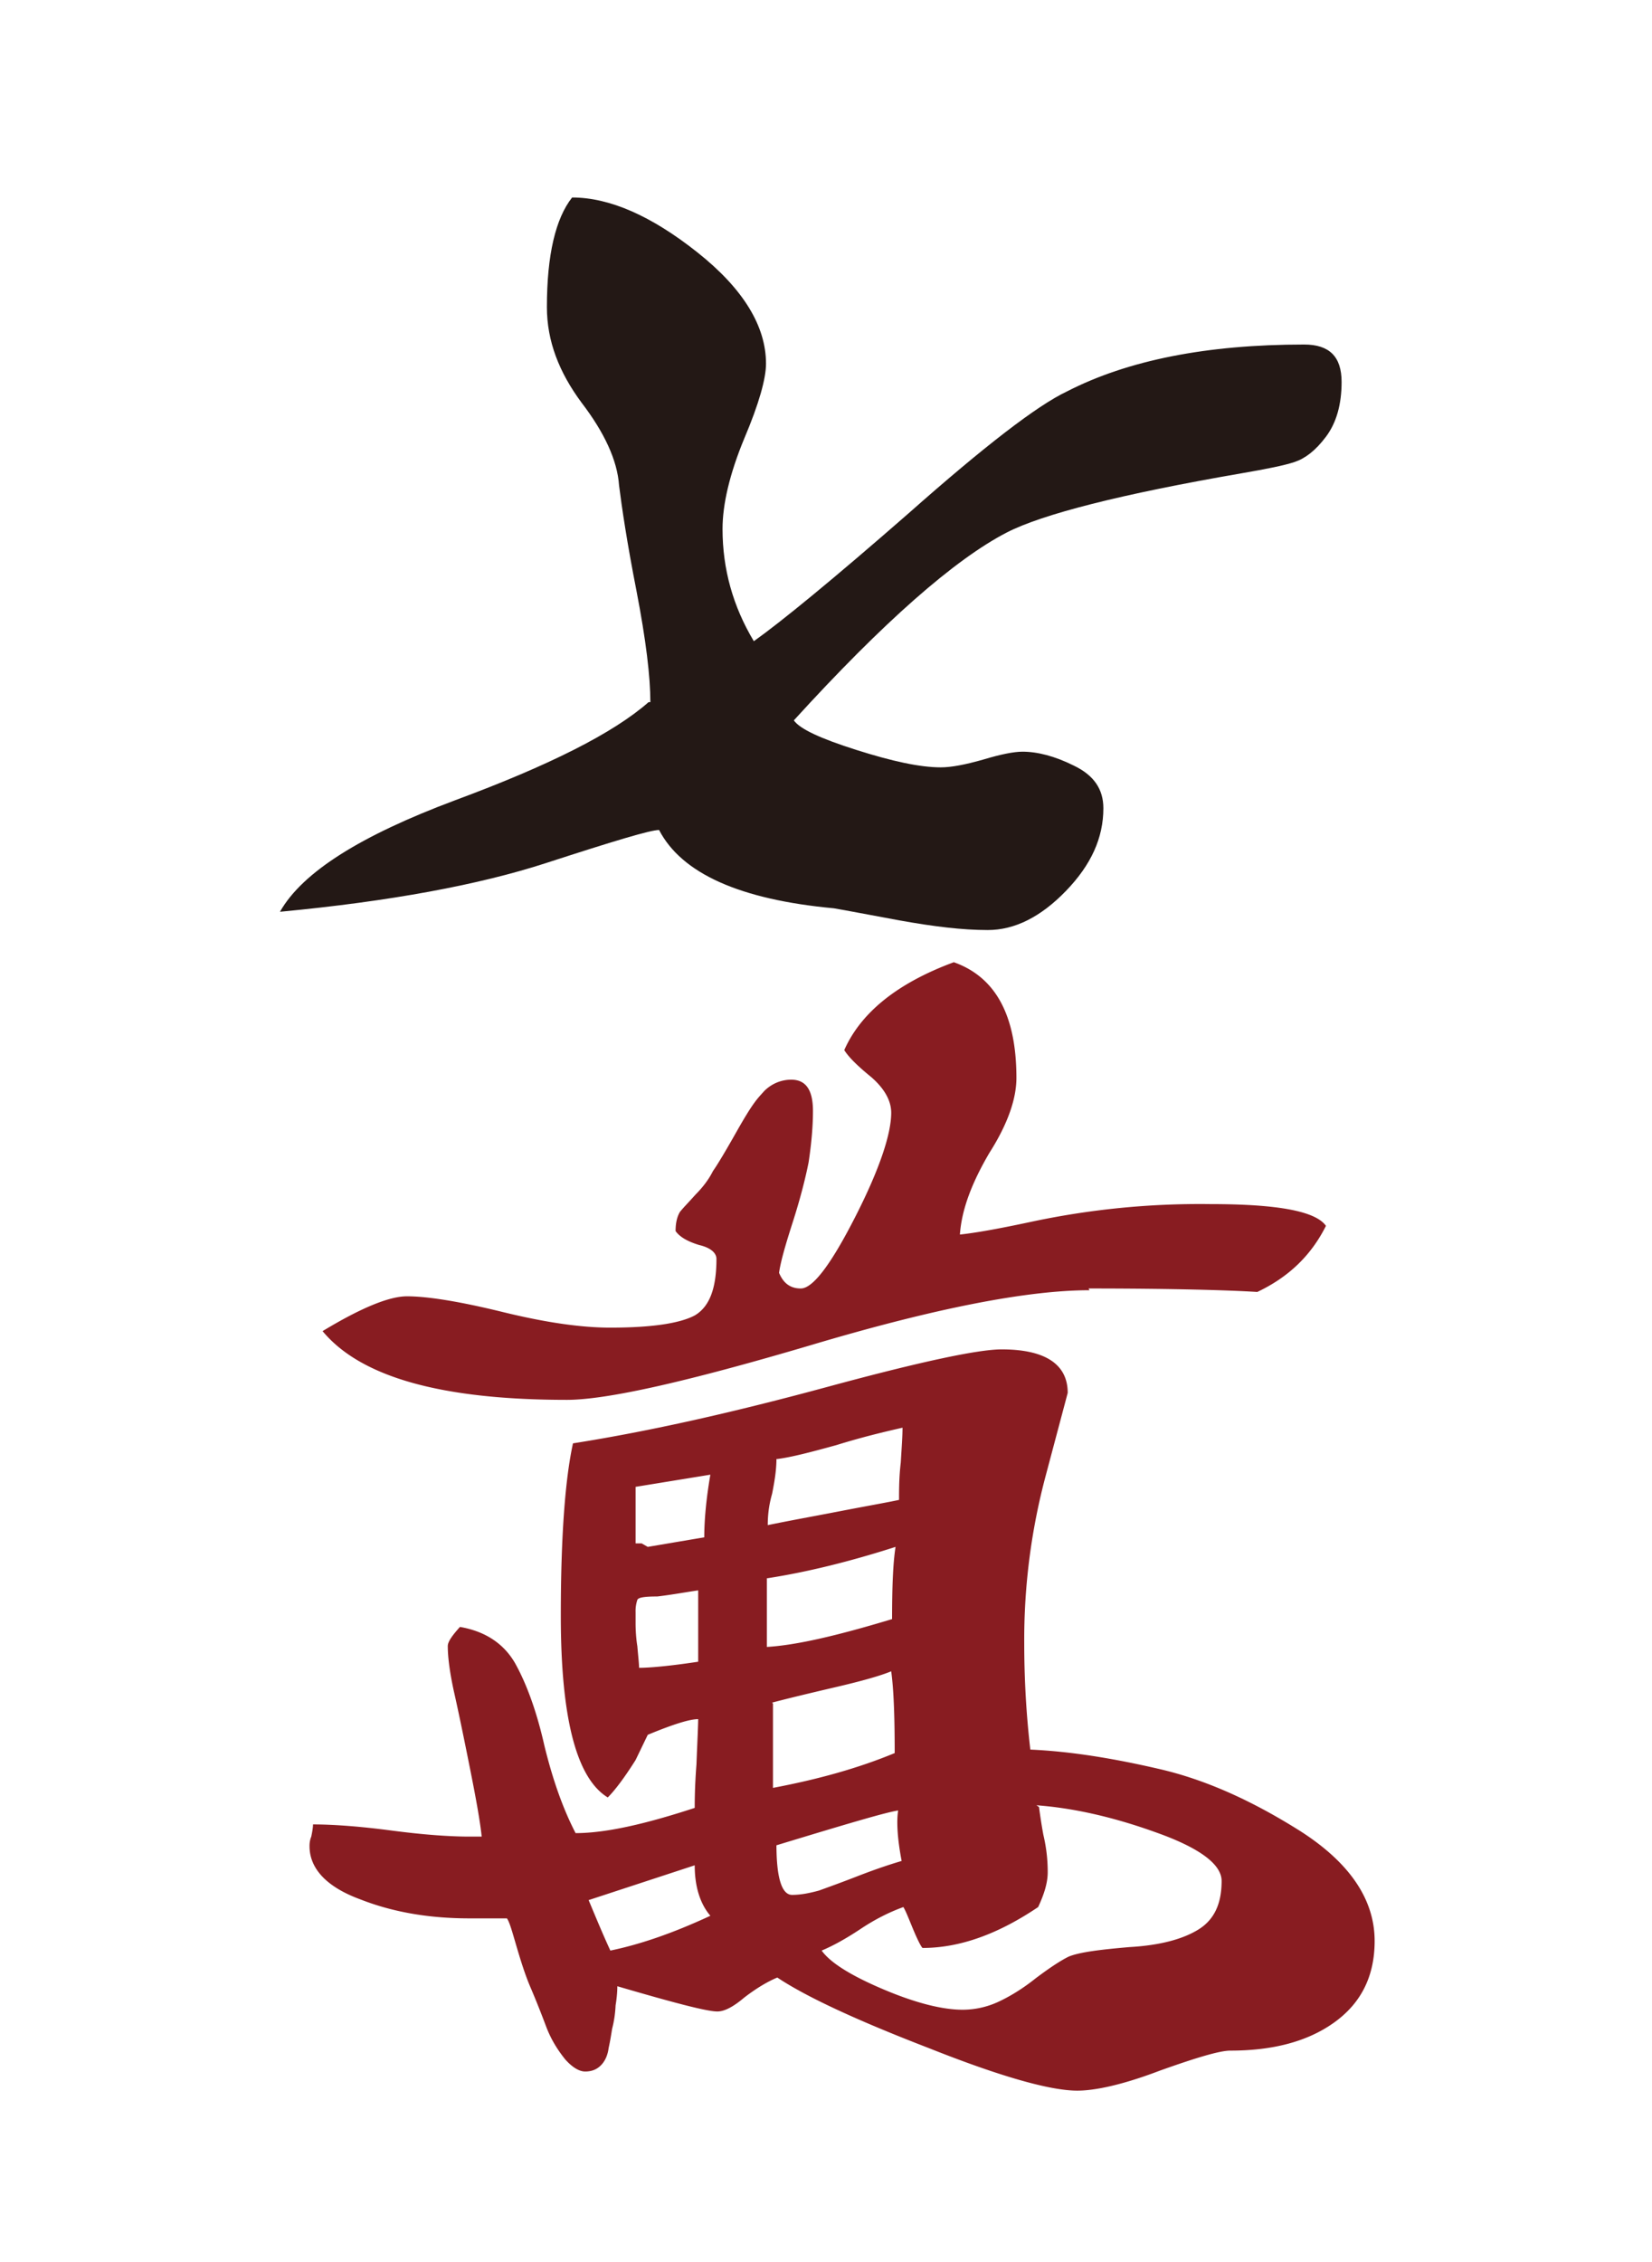 <svg xmlns="http://www.w3.org/2000/svg" viewBox="0 0 19 26"><path d="M7.48 8.07c0-.29-.05-.71-.16-1.28-.11-.56-.17-.97-.2-1.21-.02-.29-.17-.61-.43-.95-.26-.35-.4-.71-.4-1.1 0-.6.1-1.02.29-1.26q.645 0 1.44.63c.53.42.79.85.79 1.28 0 .17-.08.46-.25.86-.17.41-.25.76-.25 1.04q0 .69.36 1.29c.31-.22.91-.71 1.78-1.47.87-.77 1.48-1.24 1.82-1.4q1.05-.54 2.73-.54c.29 0 .43.14.43.43q0 .39-.18.63c-.12.16-.24.25-.36.29s-.32.08-.61.13c-1.39.24-2.29.47-2.7.68-.6.31-1.42 1.03-2.45 2.16.07.1.31.21.72.34s.73.2.97.2c.12 0 .28-.03.49-.09q.3-.09.45-.09c.17 0 .37.05.59.16.23.11.34.27.34.49 0 .34-.14.65-.43.95q-.435.45-.9.45c-.29 0-.62-.04-1.01-.11-.38-.07-.64-.12-.76-.14q-1.62-.15-2.01-.9c-.1 0-.53.13-1.3.38s-1.79.44-3.06.56c.26-.46.94-.88 2.01-1.28 1.08-.4 1.82-.77 2.23-1.13Z" style="fill:#231815"/><path d="M8.03 19.76c-.1 0-.29.06-.58.18l-.14.29c-.12.19-.23.34-.32.43-.36-.22-.54-.91-.54-2.09 0-.91.05-1.57.14-1.98.89-.14 1.86-.36 2.93-.65s1.73-.43 2-.43c.5 0 .76.17.76.5l-.25.94a7.3 7.3 0 0 0-.25 1.94c0 .38.02.79.07 1.22.46.02.95.1 1.47.22.53.12 1.07.36 1.64.72.56.36.85.78.85 1.26 0 .41-.16.72-.47.94s-.71.32-1.19.32c-.12 0-.39.08-.81.23-.42.16-.74.23-.95.23-.31 0-.88-.16-1.71-.49q-1.245-.48-1.74-.81c-.12.05-.25.13-.38.23-.13.11-.23.16-.31.16-.12 0-.5-.1-1.15-.29 0 .02 0 .1-.02.22a1.3 1.3 0 0 1-.04.27c-.01.06-.02.13-.04.22-.01.08-.04.15-.09.2s-.11.07-.18.07-.15-.05-.23-.14c-.08-.1-.16-.22-.22-.38s-.12-.31-.18-.45-.11-.3-.16-.47-.08-.28-.11-.32H5.4c-.46 0-.88-.07-1.26-.22-.38-.14-.58-.35-.58-.61 0-.02 0-.06.02-.11.01-.05.02-.1.02-.14.22 0 .52.02.9.07s.68.07.9.07h.14c-.02-.19-.07-.46-.14-.81s-.13-.64-.18-.86c-.05-.23-.07-.4-.07-.52 0-.05.05-.12.14-.22.29.05.5.19.63.41.13.23.25.55.34.95.1.41.22.74.36 1.01.34 0 .79-.1 1.37-.29 0-.07 0-.24.02-.5.01-.26.02-.44.02-.54Zm4.5-4.93c-.72 0-1.79.21-3.2.63-1.42.42-2.35.63-2.81.63-1.44 0-2.37-.26-2.81-.79.43-.26.76-.4.97-.4.24 0 .61.06 1.1.18s.9.18 1.24.18c.48 0 .8-.05.97-.14.17-.1.25-.31.25-.65 0-.07-.07-.13-.2-.16-.13-.04-.22-.09-.27-.16 0-.1.02-.17.05-.22.04-.05.1-.11.18-.2.08-.08.15-.17.2-.27q.075-.105.27-.45c.195-.345.24-.38.32-.47.08-.08.19-.13.31-.13.17 0 .25.12.25.36 0 .19-.02.39-.05.59-.04.2-.1.43-.18.68s-.14.45-.16.59c.05.12.13.18.25.18.14 0 .35-.28.63-.83s.41-.95.41-1.19c0-.14-.08-.28-.23-.41-.16-.13-.26-.23-.31-.31.19-.43.61-.77 1.26-1.01.48.17.72.61.72 1.33 0 .24-.1.53-.31.86-.2.34-.32.65-.34.94.19-.02.46-.07.79-.14a9.3 9.3 0 0 1 2.09-.21c.77 0 1.21.08 1.33.25-.17.34-.43.59-.79.76-.31-.02-.96-.04-1.94-.04Zm-5.76 7.01c.1.24.18.43.25.58.34-.07.72-.2 1.15-.4-.12-.14-.18-.34-.18-.58zm.54-4.75v.65h.07l.07.04.65-.11c0-.19.02-.43.07-.72zm.72 1.19c-.14.02-.3.05-.47.07-.14 0-.22.01-.23.04a.4.4 0 0 0-.02.14v.14s0 .13.02.25c.01.12.02.2.02.25.12 0 .35-.02.68-.07v-.83Zm.9-1.51c0 .12-.02.25-.05.4-.04.14-.05.26-.05.36.24-.05.52-.1.83-.16s.54-.1.68-.13c0-.12 0-.26.02-.43.01-.17.02-.3.02-.4-.22.05-.47.11-.76.2-.29.08-.52.14-.68.16Zm-.11 1.37v.79c.34-.02.81-.13 1.44-.32 0-.36.01-.64.04-.83q-.795.255-1.47.36Zm.07 1.44v.97c.53-.1.99-.23 1.4-.4 0-.41-.01-.72-.04-.94q-.18.075-.63.18c-.3.07-.55.13-.74.18Zm.04 1.62c0 .38.06.58.18.58.1 0 .2-.02.31-.05.11-.04.25-.09.43-.16s.35-.13.52-.18c-.05-.26-.06-.46-.04-.58-.14.02-.61.16-1.4.4Zm3.02-.43s.02.16.05.32c.04.17.05.31.05.43s-.04.25-.11.4c-.46.31-.9.47-1.33.47-.02-.02-.06-.1-.11-.22s-.08-.2-.11-.25c-.14.05-.31.13-.49.25s-.33.2-.45.25q.15.21.72.45c.38.16.68.23.9.23.14 0 .28-.03.41-.09s.28-.15.43-.27c.16-.12.28-.2.38-.25.12-.05.35-.08.7-.11.35-.02.61-.09.79-.2s.27-.29.27-.56c0-.19-.25-.38-.76-.56-.5-.18-.96-.28-1.37-.31Z" style="fill:#881c21"/></svg>